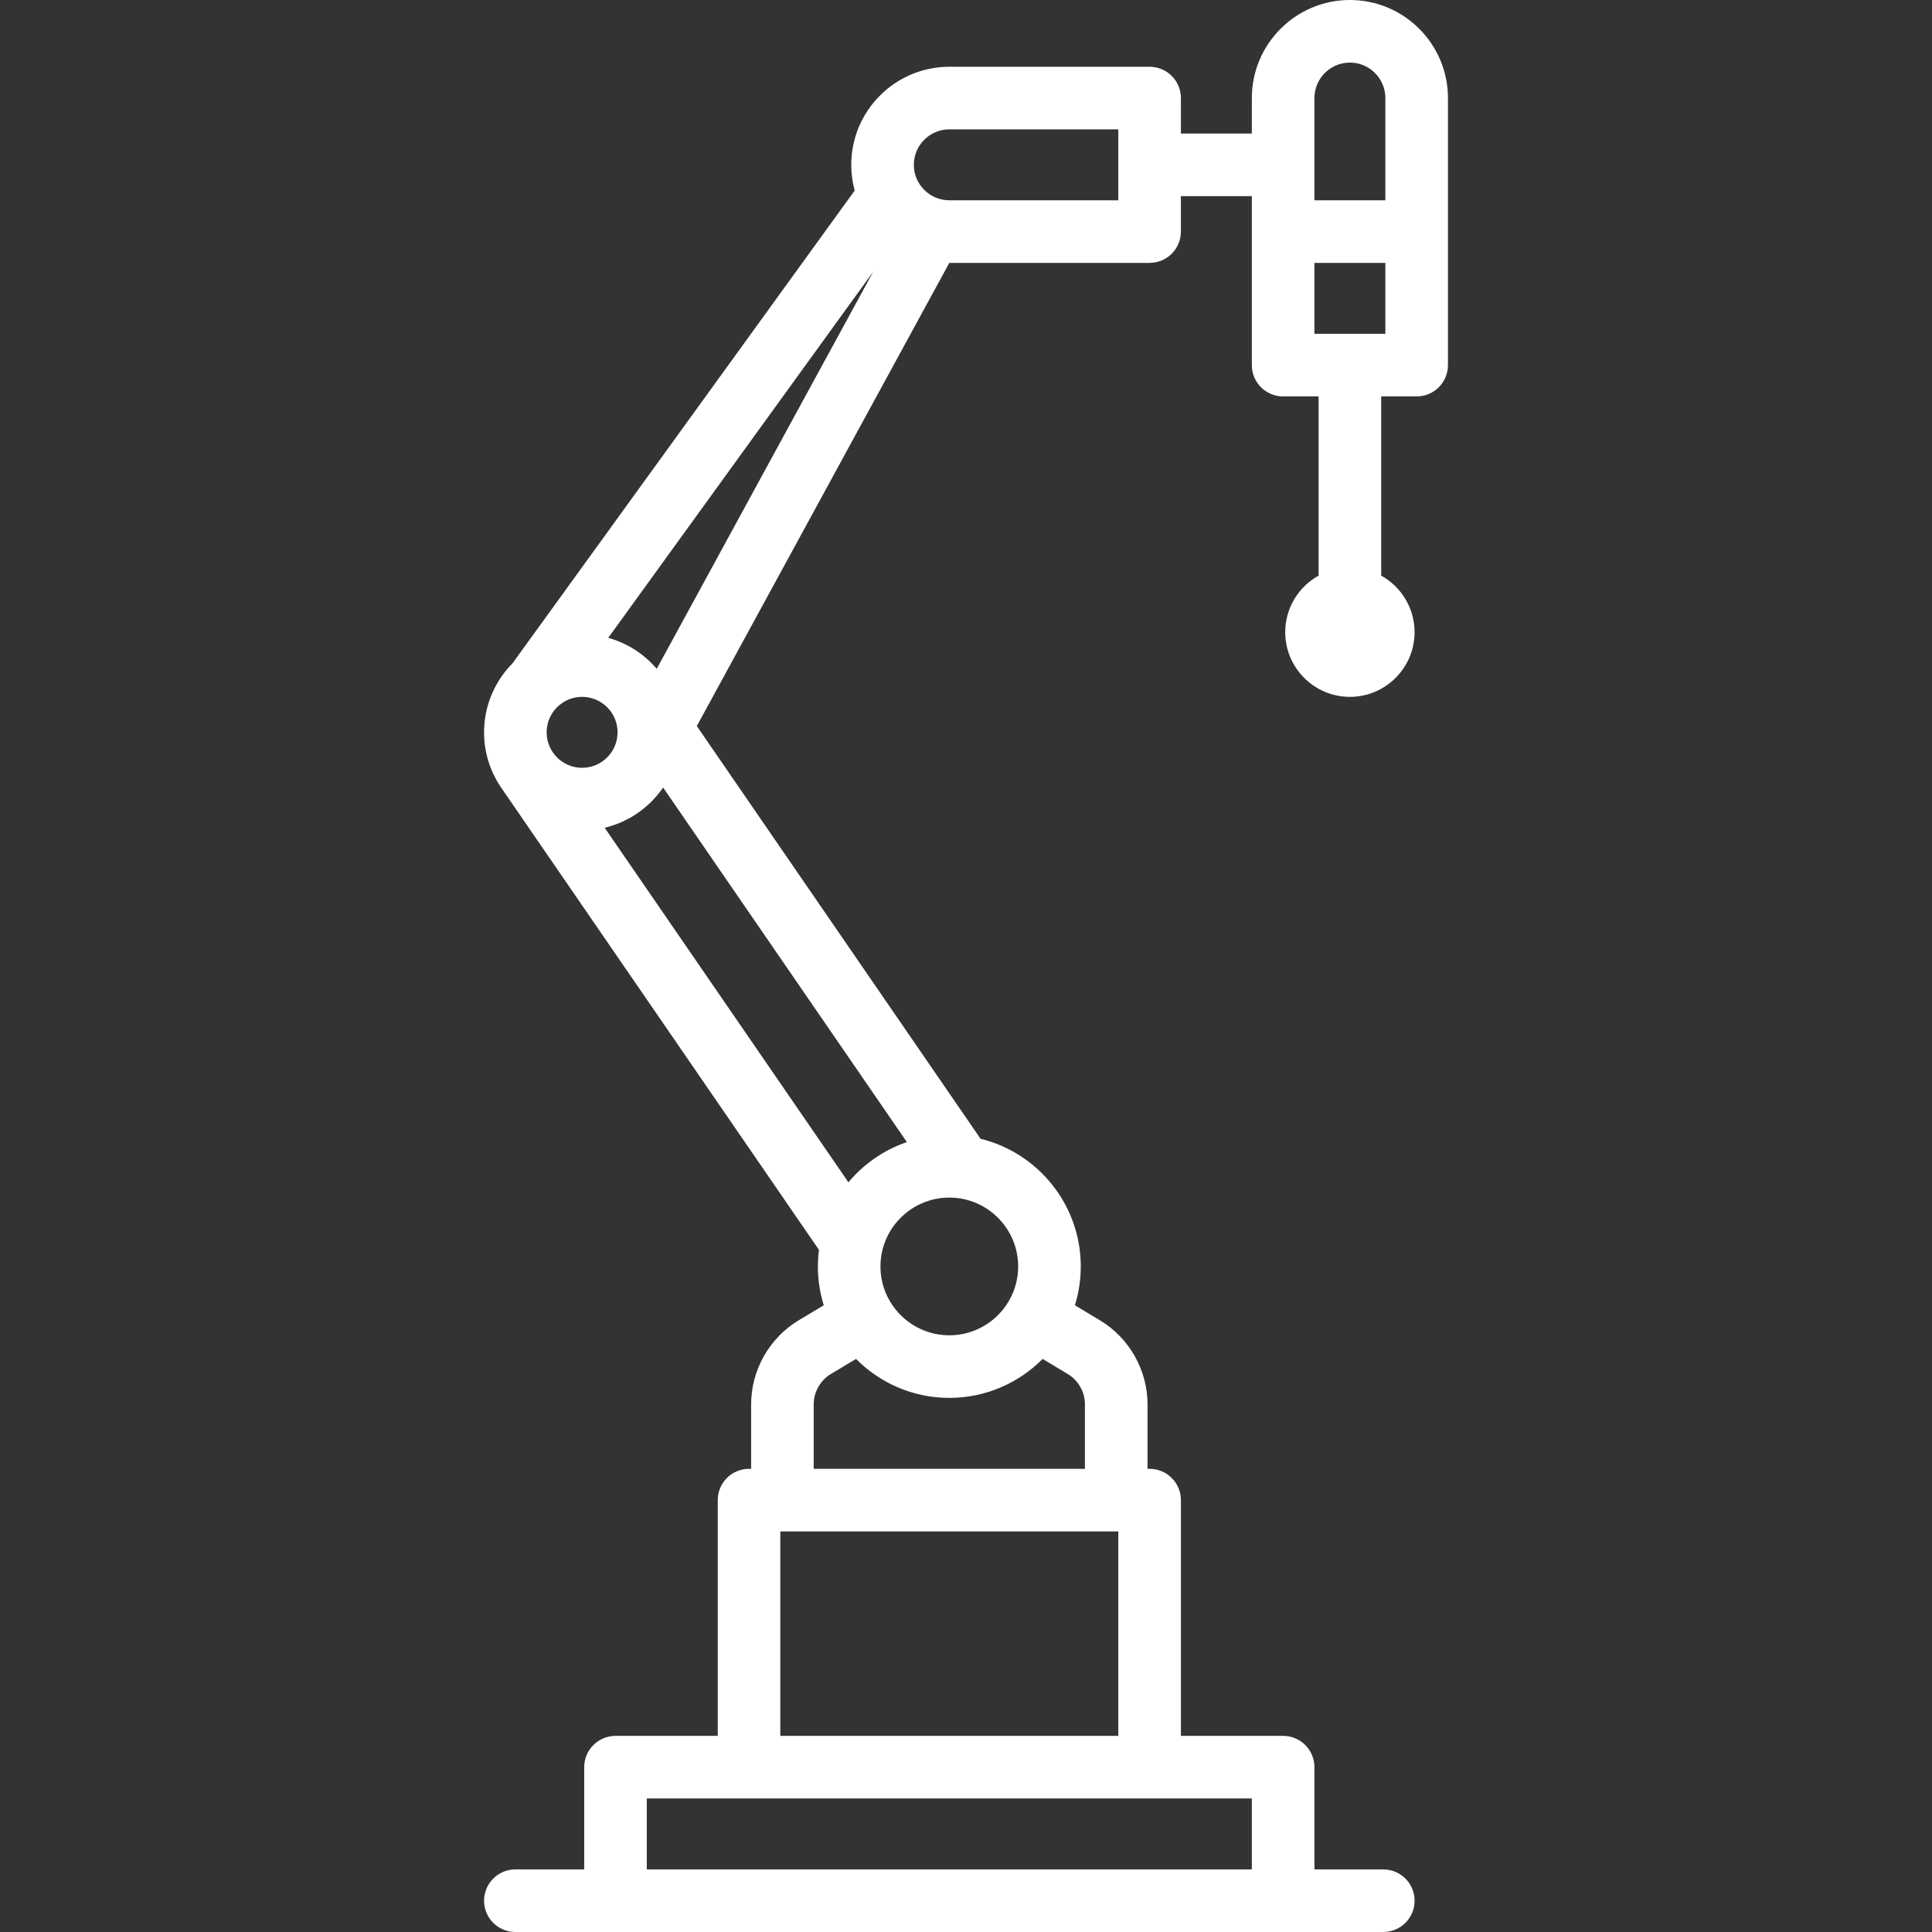 <?xml version="1.0" encoding="iso-8859-1"?>
<!-- Generator: Adobe Illustrator 19.0.0, SVG Export Plug-In . SVG Version: 6.00 Build 0)  -->
<svg version="1.1" id="Capa_1" xmlns="http://www.w3.org/2000/svg" xmlns:xlink="http://www.w3.org/1999/xlink" x="0px" y="0px"
	 viewBox="0 0 463 463" style="enable-background:new 0 0 98.861 98.861;" xml:space="preserve">
<rect x="0" y="0" width="463" height="463" fill="#333333" stroke="none"/>
<path fill="#ffffff" d="M323.501,0c-12.958,0-23.5,10.542-23.5,23.5V32h-17v-8.5c0-4.142-3.358-7.5-7.5-7.5h-48c-12.958,0-23.5,10.542-23.5,23.5
	c0,2.131,0.29,4.194,0.824,6.159L122.854,158.92c-0.227,0.227-0.441,0.464-0.657,0.7c-0.134,0.146-0.263,0.296-0.393,0.445
	c-0.379,0.433-0.745,0.876-1.09,1.335c-0.088,0.117-0.172,0.238-0.257,0.356c-0.347,0.48-0.679,0.968-0.988,1.473
	c-0.218,0.354-0.428,0.713-0.627,1.079c-0.142,0.264-0.278,0.53-0.41,0.8c-0.226,0.456-0.438,0.919-0.634,1.39
	c-0.077,0.186-0.15,0.373-0.221,0.561c-0.22,0.569-0.419,1.148-0.595,1.738c-0.032,0.107-0.062,0.215-0.092,0.322
	c-0.185,0.655-0.343,1.321-0.471,1.997c-0.007,0.035-0.018,0.068-0.024,0.103c-0.019,0.102-0.032,0.205-0.049,0.307
	c-0.036,0.209-0.071,0.419-0.101,0.631c-0.031,0.213-0.056,0.425-0.081,0.638c-0.018,0.152-0.036,0.303-0.05,0.457
	c-0.03,0.303-0.052,0.605-0.069,0.908c-0.004,0.063-0.008,0.125-0.011,0.187c-0.261,5.124,1.151,10.166,4.107,14.466l76.122,110.723
	c-0.164,1.299-0.258,2.619-0.258,3.962c0,3.24,0.493,6.367,1.405,9.311l-5.996,3.598c-7.038,4.222-11.409,11.943-11.409,20.151V352
	h-0.5c-4.142,0-7.5,3.358-7.5,7.5V416h-24.5c-4.142,0-7.5,3.358-7.5,7.5V448h-16.5c-4.142,0-7.5,3.358-7.5,7.5s3.358,7.5,7.5,7.5
	h208c4.142,0,7.5-3.358,7.5-7.5s-3.358-7.5-7.5-7.5h-16.5v-24.5c0-4.142-3.358-7.5-7.5-7.5h-24.5v-56.5c0-4.142-3.358-7.5-7.5-7.5
	h-0.5v-15.441c0-8.208-4.372-15.929-11.409-20.151l-5.996-3.598c0.913-2.944,1.405-6.071,1.405-9.311
	c0-14.79-10.249-27.226-24.016-30.594l-67.998-98.907L227.499,63c0,0,0.001,0,0.001,0h48c4.142,0,7.5-3.358,7.5-7.5V47h17v40.5
	c0,4.142,3.358,7.5,7.5,7.5h8.5v42.945c-4.765,2.647-8,7.728-8,13.555c0,8.547,6.953,15.5,15.5,15.5s15.5-6.953,15.5-15.5
	c0-5.827-3.235-10.908-8-13.555V95h8.5c4.142,0,7.5-3.358,7.5-7.5v-64C347.001,10.542,336.459,0,323.501,0z M132.46,180.257
	c-0.023-0.034-0.042-0.07-0.065-0.104c-0.129-0.196-0.253-0.395-0.365-0.601c-0.008-0.015-0.014-0.031-0.023-0.046
	c-0.511-0.952-0.848-2.012-0.963-3.137c0-0.001,0-0.002,0-0.003c-0.028-0.275-0.041-0.555-0.042-0.837
	c0-0.065,0.006-0.131,0.007-0.196c0.004-0.213,0.012-0.425,0.032-0.633c0.012-0.125,0.033-0.25,0.051-0.375
	c0.021-0.151,0.04-0.303,0.069-0.452c0.026-0.132,0.06-0.26,0.092-0.389c0.036-0.149,0.07-0.299,0.115-0.445
	c0.028-0.092,0.063-0.182,0.093-0.273c0.062-0.183,0.125-0.366,0.199-0.543c0.016-0.039,0.036-0.077,0.053-0.116
	c0.539-1.232,1.359-2.315,2.383-3.161c0.003-0.002,0.006-0.004,0.009-0.006c0.206-0.17,0.421-0.331,0.643-0.481
	c0.014-0.01,0.03-0.018,0.044-0.028c1.349-0.901,2.968-1.429,4.709-1.429c0.286,0,0.568,0.015,0.846,0.043
	c0.041,0.004,0.083,0.012,0.124,0.017c0.235,0.027,0.468,0.061,0.696,0.106c0.071,0.015,0.141,0.034,0.211,0.05
	c0.207,0.047,0.414,0.097,0.615,0.159c0.048,0.015,0.094,0.033,0.141,0.048c0.226,0.074,0.451,0.153,0.669,0.245
	c0.005,0.002,0.009,0.004,0.014,0.006c3.044,1.294,5.184,4.315,5.184,7.826c0,4.687-3.813,8.5-8.5,8.5
	C136.575,184,133.99,182.514,132.46,180.257z M157.082,159.93c-0.241-0.272-0.489-0.539-0.743-0.799
	c-0.314-0.324-0.635-0.639-0.966-0.943c-0.133-0.122-0.269-0.239-0.404-0.357c-0.449-0.394-0.908-0.773-1.384-1.13
	c-0.08-0.06-0.162-0.116-0.242-0.175c-0.519-0.379-1.049-0.74-1.597-1.074c-0.271-0.167-0.548-0.325-0.826-0.48
	c-0.35-0.195-0.703-0.383-1.063-0.56c-0.435-0.214-0.877-0.417-1.327-0.605c-0.21-0.087-0.422-0.17-0.636-0.251
	c-0.543-0.208-1.094-0.398-1.655-0.566c-0.139-0.042-0.279-0.081-0.42-0.12c-0.019-0.005-0.038-0.011-0.057-0.016l63.507-87.75
	l-51.877,95.159C157.293,160.147,157.182,160.044,157.082,159.93z M144.906,198.366c5.783-1.367,10.748-4.872,14.006-9.636
	l58.414,84.966c-5.513,1.888-10.342,5.258-14.003,9.641L144.906,198.366z M300.001,448h-145v-17h145V448z M187.001,416v-49h81v49
	H187.001z M255.874,329.271c2.546,1.527,4.127,4.32,4.127,7.289V352h-65v-15.441c0-2.968,1.581-5.761,4.127-7.289l6.013-3.608
	c5.711,5.762,13.625,9.338,22.36,9.338s16.648-3.576,22.36-9.338L255.874,329.271z M244.001,303.5c0,9.098-7.402,16.5-16.5,16.5
	s-16.5-7.402-16.5-16.5s7.402-16.5,16.5-16.5S244.001,294.402,244.001,303.5z M268.001,48h-40.5c-4.687,0-8.5-3.813-8.5-8.5
	s3.813-8.5,8.5-8.5h40.5V48z M315.001,23.5c0-4.687,3.813-8.5,8.5-8.5s8.5,3.813,8.5,8.5V48h-17V23.5z M315.001,80V63h17v17H315.001
	z"/>
<g>
</g>
<g>
</g>
<g>
</g>
<g>
</g>
<g>
</g>
<g>
</g>
<g>
</g>
<g>
</g>
<g>
</g>
<g>
</g>
<g>
</g>
<g>
</g>
<g>
</g>
<g>
</g>
<g>
</g>
</svg>
